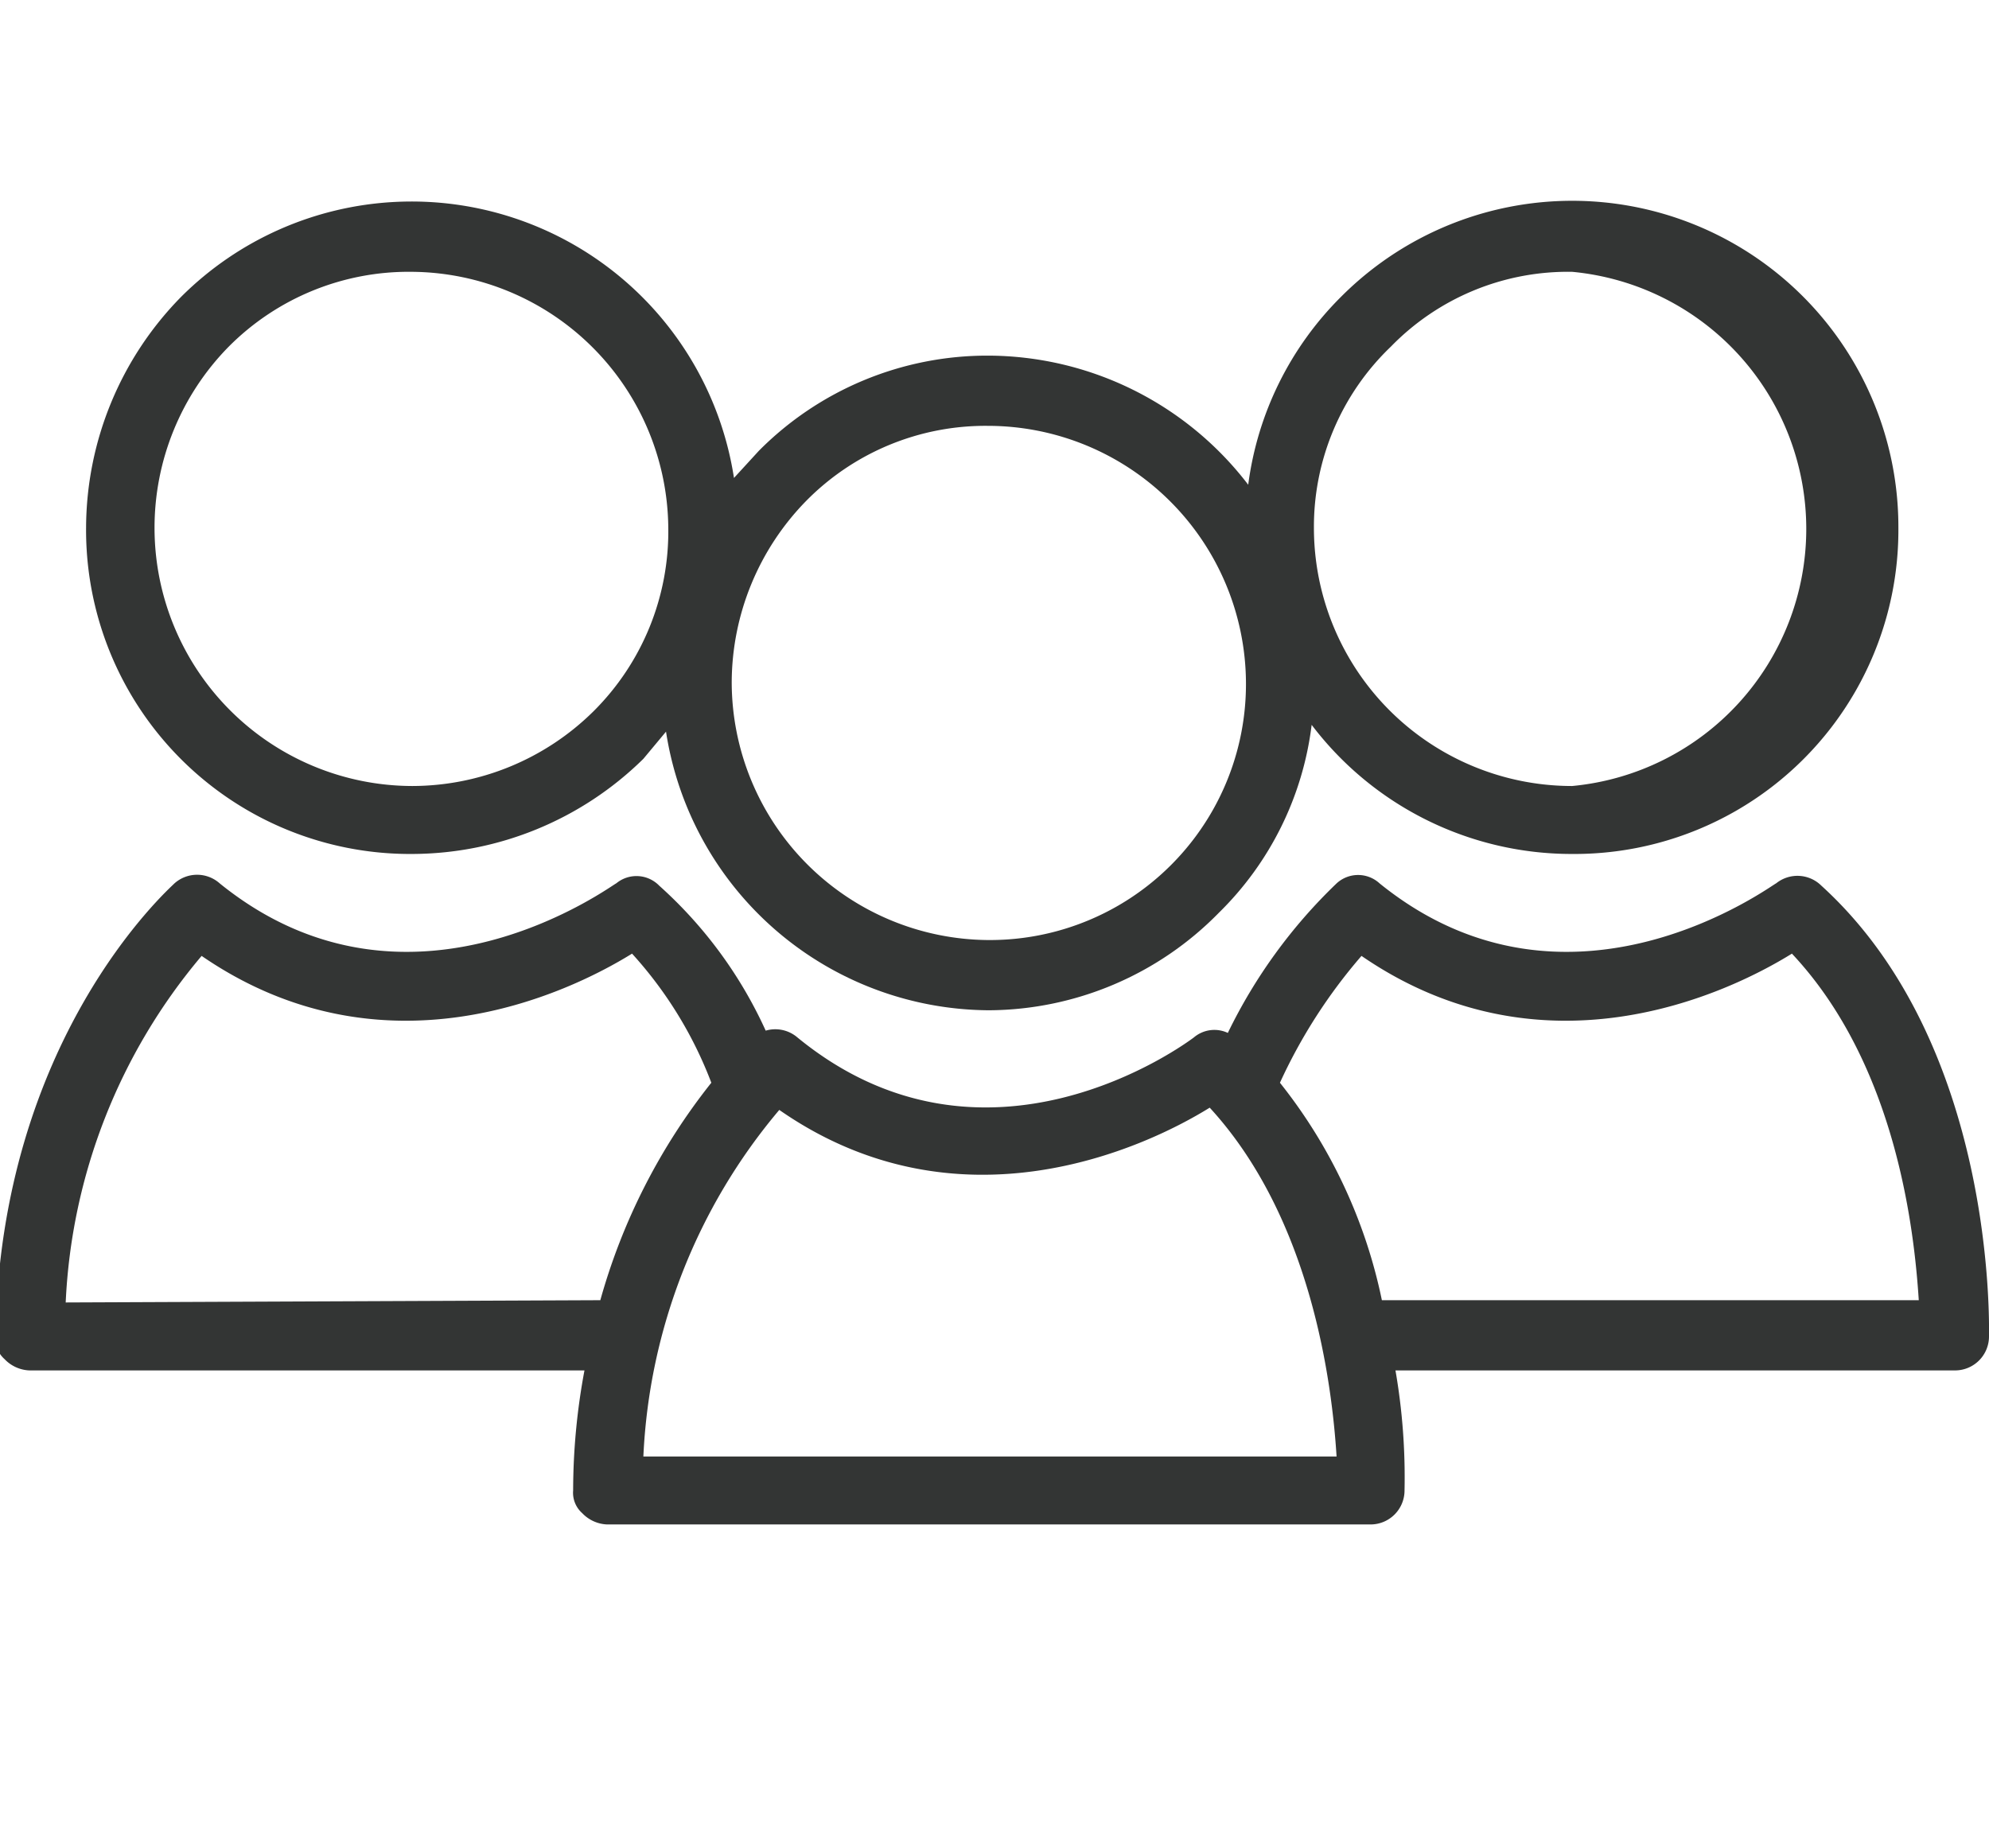 <svg id="Layer_1" data-name="Layer 1" xmlns="http://www.w3.org/2000/svg" viewBox="0 0 87.8 81.6">
  <defs>
    <style>
      .cls-1 {
        fill: #333534;
      }
    </style>
  </defs>
  <title>Artboard 1</title>
  <g>
    <path class="cls-1" d="M25.3,65.8a1.2,1.2,0,0,0,.4,1,1.6,1.6,0,0,0,1.1.5H60.5A1.5,1.5,0,0,0,62,65.8a27.6,27.6,0,0,0-.4-5.3H86.3A1.5,1.5,0,0,0,87.8,59c0-.5.3-12.9-7.4-19.9a1.5,1.5,0,0,0-2-.1c-.1,0-9.1,6.8-17.5,0A1.4,1.4,0,0,0,59,39a23.1,23.1,0,0,0-4.8,6.6,1.4,1.4,0,0,0-1.5.2c-.4.3-9.2,6.8-17.5,0a1.5,1.5,0,0,0-1.4-.3,19.3,19.3,0,0,0-4.7-6.4,1.4,1.4,0,0,0-1.9-.1c-.1,0-9.1,6.8-17.5,0a1.5,1.5,0,0,0-2,0c-.3.3-7.7,6.9-7.9,20a1.2,1.2,0,0,0,.4,1,1.6,1.6,0,0,0,1.1.5H25.8A28.9,28.9,0,0,0,25.3,65.8ZM60.1,42.2c8,5.5,16.1,1.7,19-.1,4.6,4.9,5.4,12.2,5.6,15.3H61a22.8,22.8,0,0,0-4.5-9.6A23.5,23.5,0,0,1,60.1,42.2ZM34.4,49c7.9,5.5,16.1,1.7,19-.1,4.5,4.9,5.4,12.2,5.6,15.4H28.4A25.5,25.5,0,0,1,34.4,49ZM2.9,57.5a25.5,25.5,0,0,1,6-15.3c8,5.5,16.1,1.7,19-.1a17.9,17.9,0,0,1,3.5,5.7,27.1,27.1,0,0,0-4.9,9.6Z"/>
    <path class="cls-1" d="M3.8,23.3A14.3,14.3,0,0,0,18.2,37.7h0a14.6,14.6,0,0,0,10.2-4.2l1-1.2A14.5,14.5,0,0,0,43.6,44.6h.1a14.3,14.3,0,0,0,10.1-4.3A14,14,0,0,0,57.9,32a14.4,14.4,0,0,0,11.5,5.7h0A14.3,14.3,0,0,0,83.8,23.3,14.4,14.4,0,0,0,59.2,13.1a14.3,14.3,0,0,0-4.1,8.3,14.5,14.5,0,0,0-11.5-5.7,14.2,14.2,0,0,0-10.1,4.2l-1.1,1.2A14.4,14.4,0,0,0,8,13.1,14.6,14.6,0,0,0,3.8,23.3Zm57.6-8a10.9,10.9,0,0,1,8-3.3,11.4,11.4,0,0,1,0,22.7h0A11.4,11.4,0,0,1,58,23.3,11,11,0,0,1,61.4,15.3ZM35.6,22.1a11.1,11.1,0,0,1,8-3.3A11.4,11.4,0,0,1,55,30.1,11.3,11.3,0,0,1,43.7,41.5h-.1A11.4,11.4,0,0,1,32.3,30.1,11.5,11.5,0,0,1,35.6,22.1ZM18.2,12A11.4,11.4,0,0,1,29.5,23.3a11.2,11.2,0,0,1-3.3,8.1,11.4,11.4,0,0,1-8,3.3h0a11.4,11.4,0,0,1-8.1-19.4A11.2,11.2,0,0,1,18.2,12Z"/>
  </g>
</svg>

